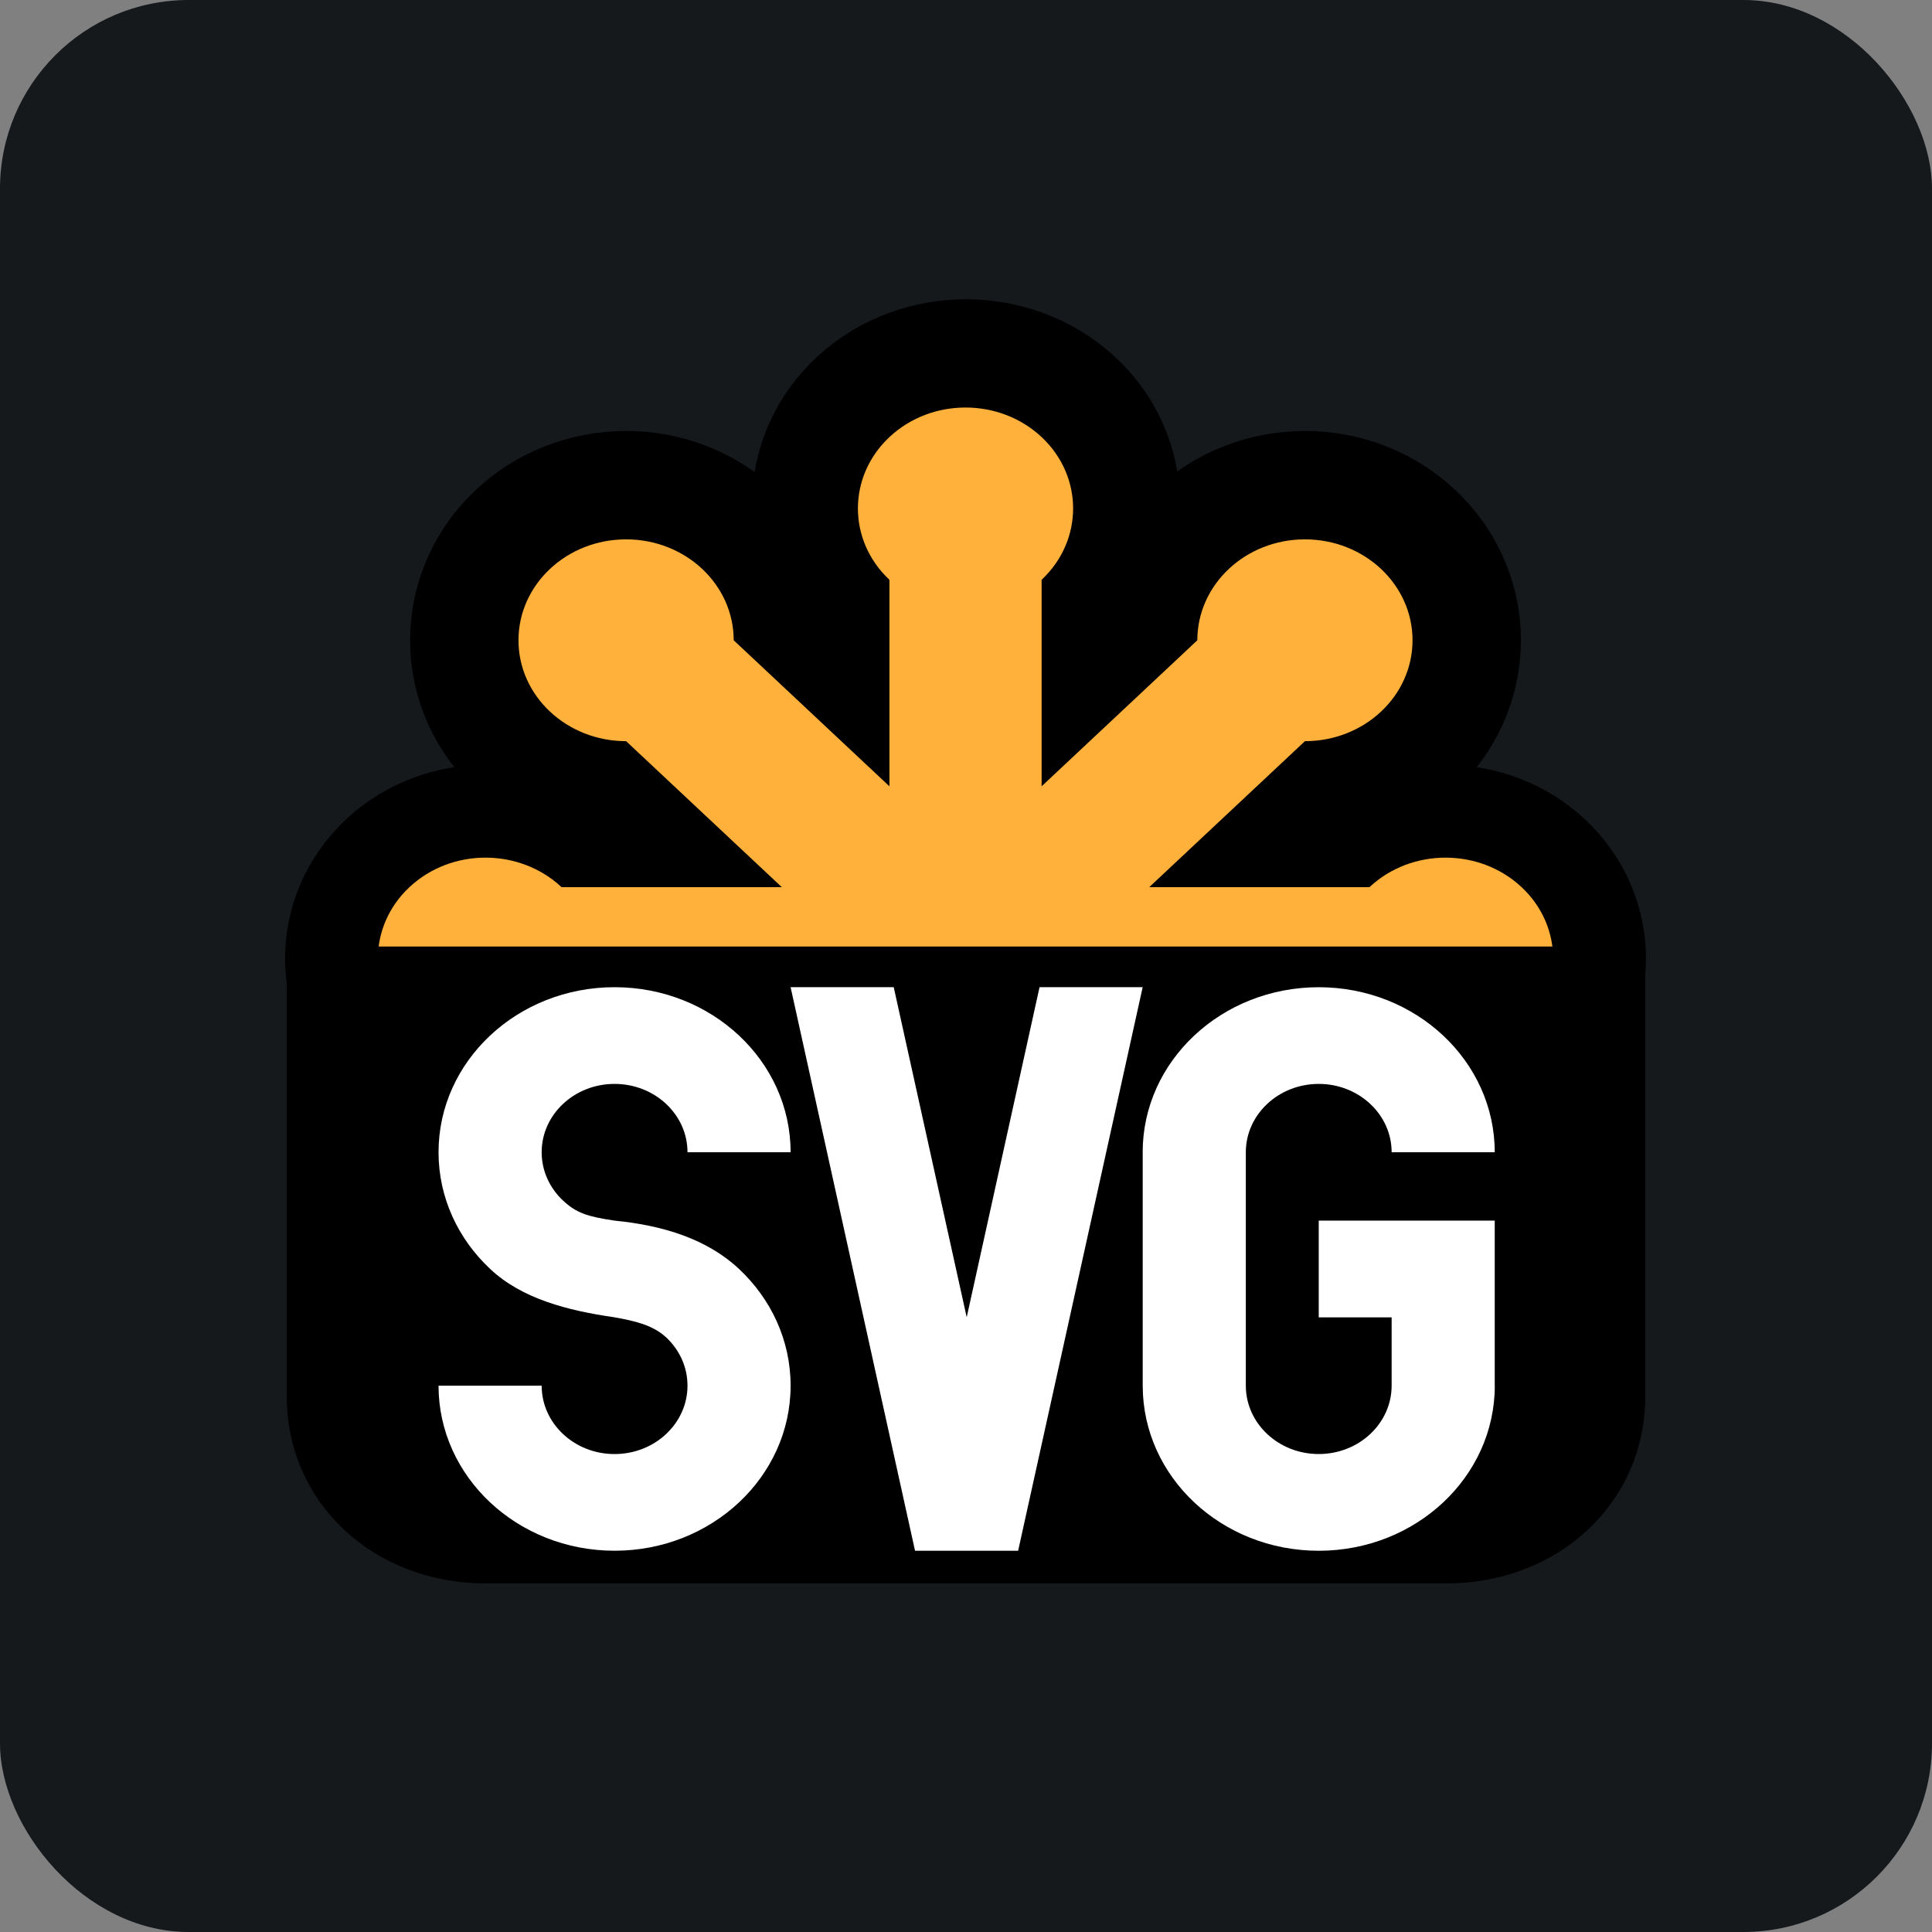 <svg width="256" height="256" viewBox="0 0 256 256" fill="none" xmlns="http://www.w3.org/2000/svg" id="svg">
<rect x="0" y="0" width="256" height="256" fill="#808080" stroke="none"/>
<style>
#svg {
    rect {fill: #15191C}

    @media (prefers-color-scheme: light) {
        rect {fill: #F4F2ED}
    }
}
</style>
<rect width="256" height="256" rx="25" fill="#15191C"/>
<path d="M74.412 117.558C68.844 112.335 59.816 112.335 54.249 117.558C48.682 122.778 48.682 131.242 54.249 136.465C59.816 141.684 68.844 141.684 74.412 136.465H181.458C187.028 141.684 196.052 141.684 201.623 136.465C207.191 131.242 207.191 122.778 201.623 117.558C196.052 112.335 187.028 112.335 181.458 117.558H74.412Z" fill="#FFB13B" stroke="black" stroke-width="24.6"/>
<path d="M97.219 84.84C97.219 77.453 90.836 71.468 82.962 71.468C75.084 71.468 68.701 77.453 68.701 84.84C68.701 92.223 75.084 98.208 82.962 98.208L158.653 169.183C158.653 176.567 165.036 182.551 172.91 182.551C180.785 182.551 187.168 176.567 187.168 169.183C187.168 161.8 180.785 155.815 172.91 155.815L97.219 84.84Z" fill="#FFB13B" stroke="black" stroke-width="28.725"/>
<path d="M137.9 75.727C143.367 70.755 143.367 62.699 137.9 57.727C132.43 52.758 123.566 52.758 118.1 57.727C112.633 62.699 112.633 70.755 118.1 75.727V171.274C112.633 176.242 112.633 184.302 118.1 189.271C123.566 194.243 132.43 194.243 137.9 189.271C143.367 184.302 143.367 176.242 137.9 171.274V75.727Z" fill="#FFB13B" stroke="black" stroke-width="28.695"/>
<path d="M172.91 98.208C180.785 98.208 187.168 92.223 187.168 84.84C187.168 77.453 180.785 71.468 172.91 71.468C165.036 71.468 158.653 77.453 158.653 84.84L82.962 155.815C75.084 155.815 68.701 161.8 68.701 169.183C68.701 176.567 75.084 182.551 82.962 182.551C90.836 182.551 97.219 176.567 97.219 169.183L172.91 98.208Z" fill="#FFB13B" stroke="black" stroke-width="28.725"/>
<path d="M74.412 117.558C68.844 112.335 59.816 112.335 54.249 117.558C48.682 122.778 48.682 131.242 54.249 136.465C59.816 141.684 68.844 141.684 74.412 136.465H181.458C187.028 141.684 196.052 141.684 201.623 136.465C207.191 131.242 207.191 122.778 201.623 117.558C196.052 112.335 187.028 112.335 181.458 117.558H74.412Z" fill="#FFB13B"/>
<path d="M97.219 84.84C97.219 77.453 90.836 71.468 82.962 71.468C75.084 71.468 68.701 77.453 68.701 84.84C68.701 92.223 75.084 98.208 82.962 98.208L158.653 169.183C158.653 176.567 165.036 182.551 172.91 182.551C180.785 182.551 187.168 176.567 187.168 169.183C187.168 161.8 180.785 155.815 172.91 155.815L97.219 84.84Z" fill="#FFB13B"/>
<path d="M138.019 76.825C143.586 71.602 143.586 63.138 138.019 57.915C132.448 52.695 123.421 52.695 117.853 57.915C112.286 63.138 112.286 71.602 117.853 76.825V177.198C112.286 182.417 112.286 190.885 117.853 196.104C123.421 201.328 132.448 201.328 138.019 196.104C143.586 190.885 143.586 182.417 138.019 177.198V76.825Z" fill="#FFB13B"/>
<path d="M172.91 98.208C180.785 98.208 187.168 92.223 187.168 84.84C187.168 77.453 180.785 71.468 172.91 71.468C165.036 71.468 158.653 77.453 158.653 84.84L82.962 155.815C75.084 155.815 68.701 161.8 68.701 169.183C68.701 176.567 75.084 182.551 82.962 182.551C90.836 182.551 97.219 176.567 97.219 169.183L172.91 98.208Z" fill="#FFB13B"/>
<path d="M38 125.422H218V185.065C218 199.081 206.549 209.813 191.604 209.813H64.396C49.447 209.813 38 199.081 38 185.065V125.422Z" fill="black"/>
<path d="M64.944 168.139C60.721 164.18 58.108 158.715 58.108 152.68C58.108 140.602 68.558 130.809 81.432 130.809C94.313 130.809 104.759 140.602 104.759 152.68H91.097C91.097 147.677 86.767 143.623 81.432 143.623C76.097 143.623 71.773 147.677 71.773 152.68C71.773 155.178 72.857 157.443 74.597 159.075H74.603C76.352 160.723 77.809 161.198 81.432 161.739C87.876 162.368 93.704 164.187 97.927 168.145C102.149 172.106 104.759 177.571 104.759 183.607C104.759 195.684 94.313 205.48 81.432 205.48C68.558 205.48 58.108 195.684 58.108 183.607H71.773C71.773 188.61 76.097 192.67 81.432 192.67C86.767 192.67 91.097 188.61 91.097 183.607C91.097 181.108 90.017 178.849 88.274 177.211H88.268C86.518 175.57 84.007 175.006 81.432 174.553V174.55C75.186 173.652 69.166 172.099 64.944 168.139Z" fill="white"/>
<path d="M151.41 130.809L134.909 205.48H121.247L104.759 130.809H118.424L128.093 174.543L137.745 130.809H151.41Z" fill="white"/>
<path d="M174.739 161.739H198.06V183.607H198.067C198.067 195.688 187.62 205.484 174.739 205.484C161.855 205.484 151.416 195.688 151.416 183.607V152.68H151.41C151.41 140.602 161.855 130.812 174.739 130.812C187.615 130.812 198.06 140.602 198.06 152.68H184.399C184.399 147.683 180.068 143.623 174.739 143.623C169.402 143.623 165.078 147.683 165.078 152.68V183.607C165.078 188.61 169.402 192.667 174.739 192.667C180.068 192.667 184.392 188.61 184.399 183.614V174.557H174.739V161.739Z" fill="white"/>
</svg>